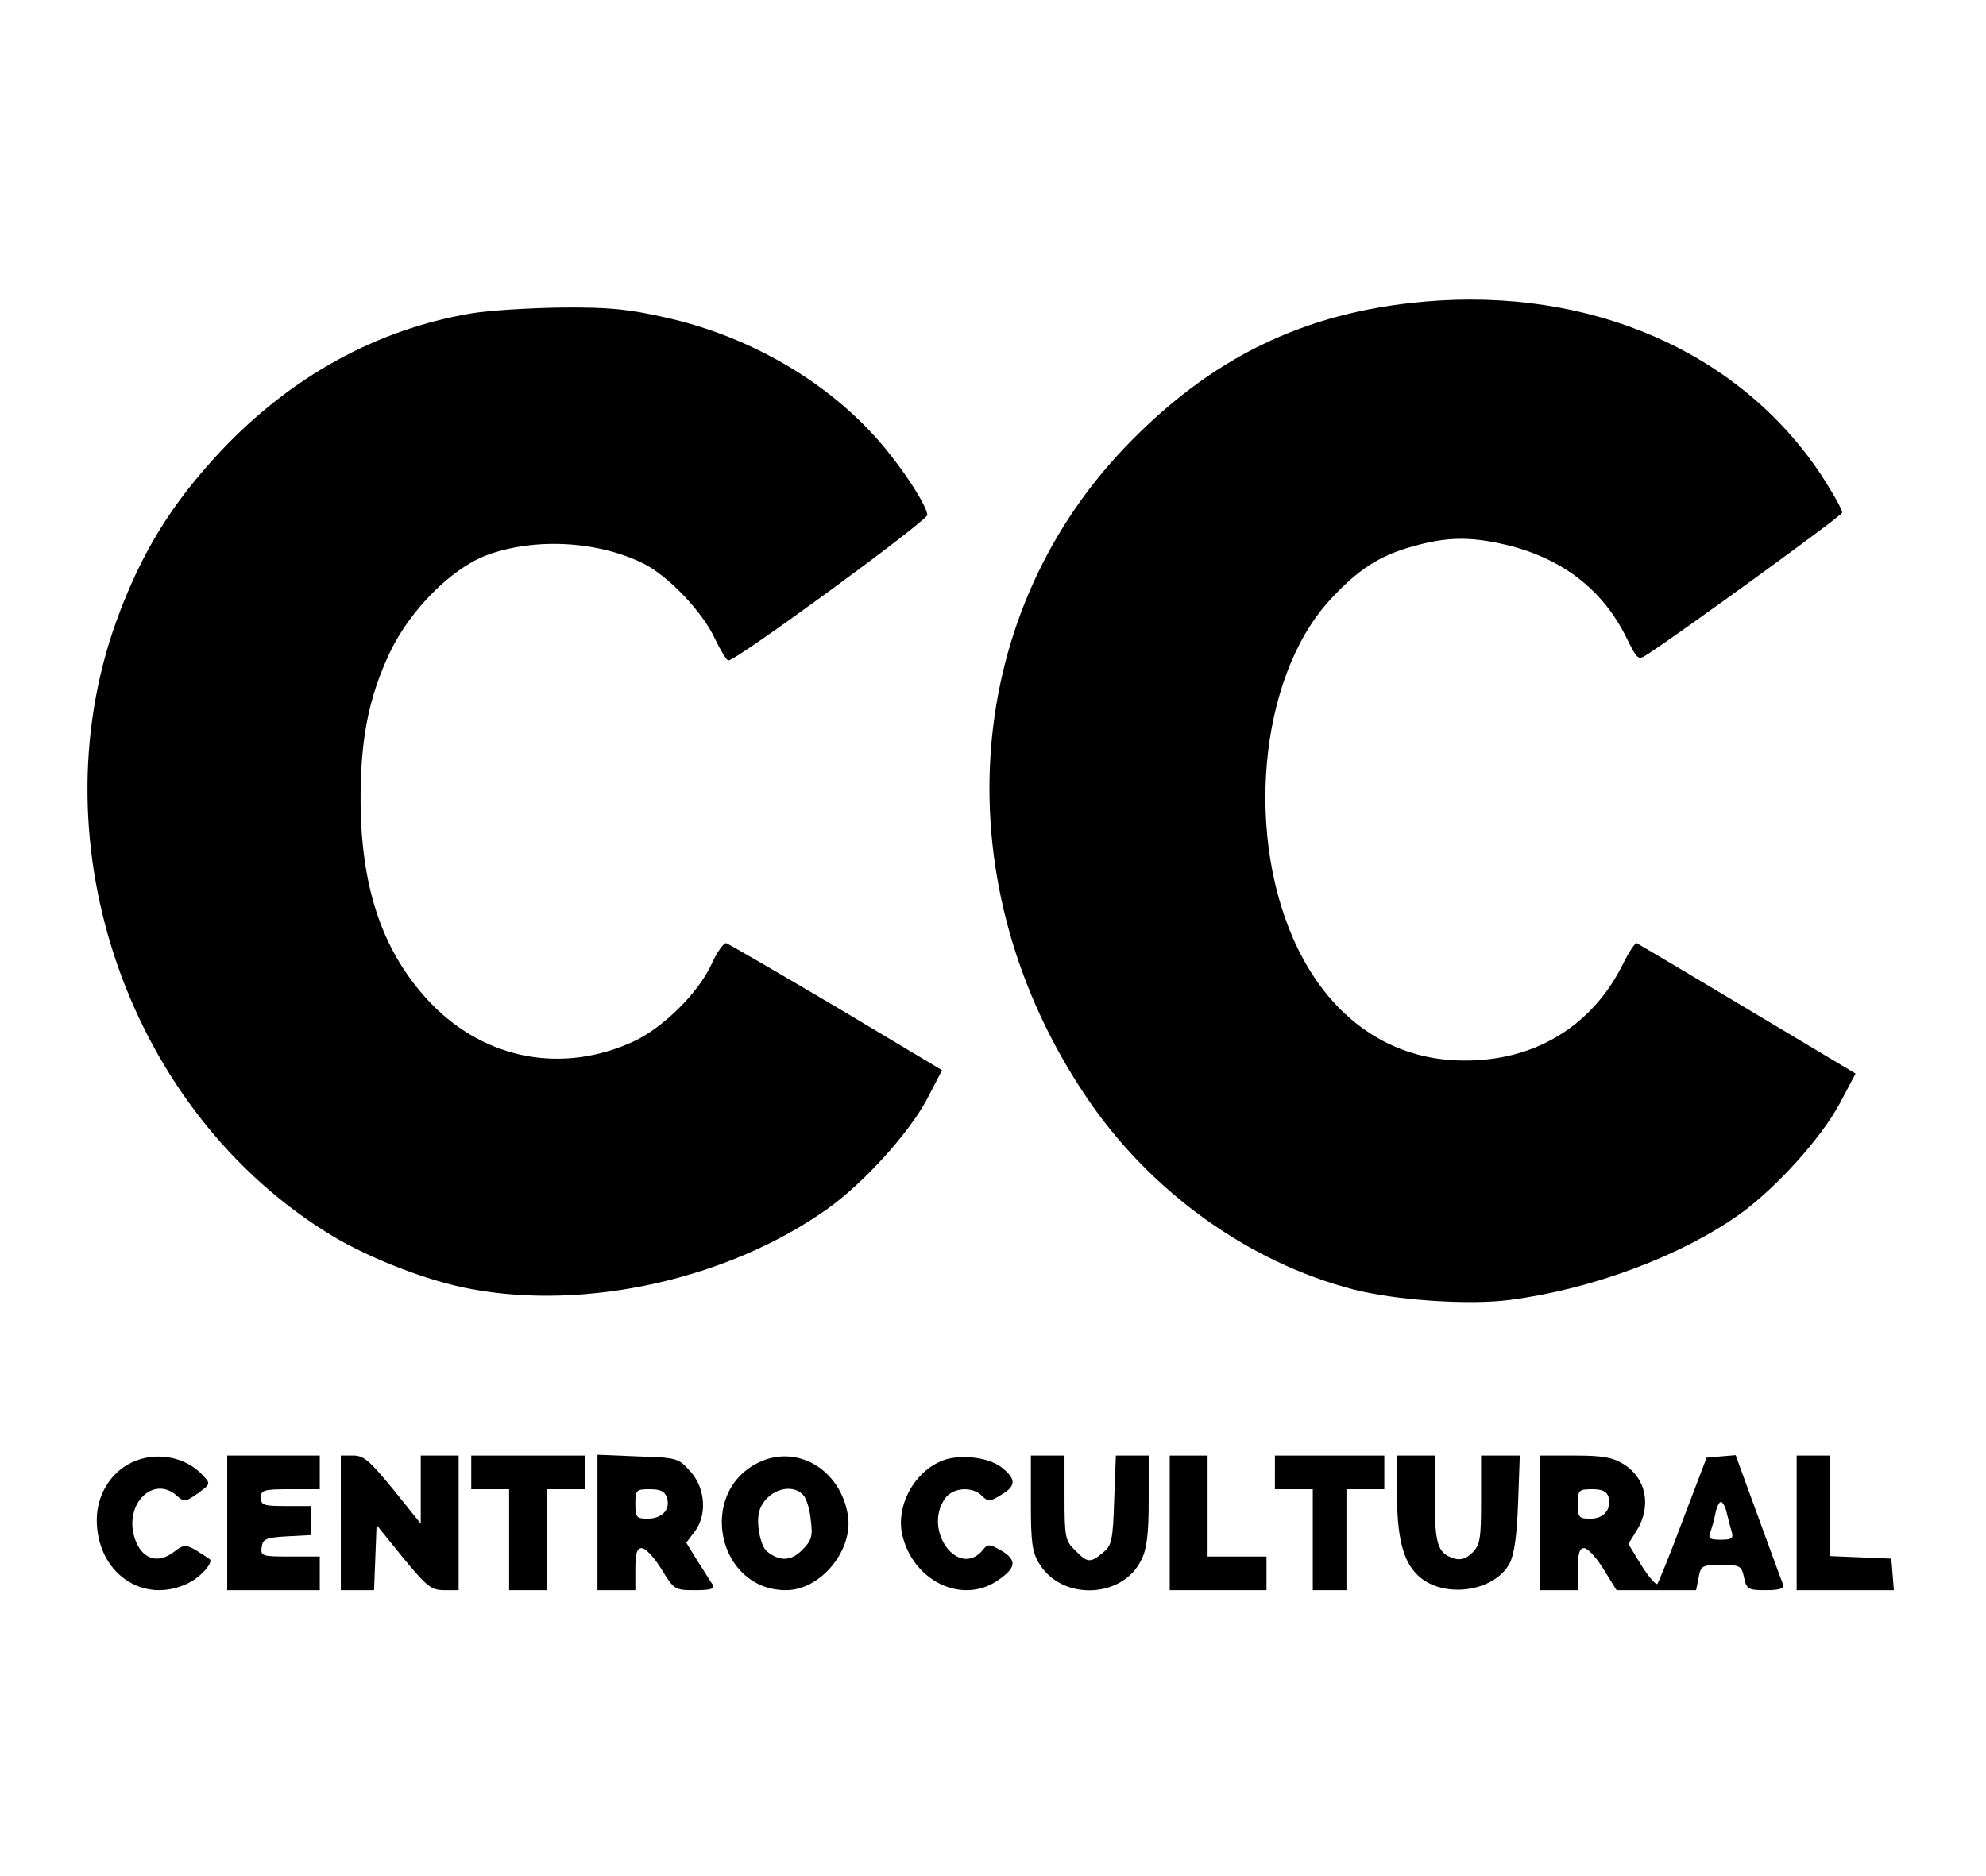 <?xml version="1.0" standalone="no"?>
<!DOCTYPE svg PUBLIC "-//W3C//DTD SVG 20010904//EN"
 "http://www.w3.org/TR/2001/REC-SVG-20010904/DTD/svg10.dtd">
<svg version="1.0" xmlns="http://www.w3.org/2000/svg"
 width="472pt" height="446pt" viewBox="0 0 472 446"
 preserveAspectRatio="xMidYMid meet">

<g transform="translate(0,446) scale(0.1,-0.1)"
fill="#000000" stroke="none">
<path d="M3385 3743 c-286 -25 -509 -134 -713 -348 -391 -411 -428 -1042 -90
-1543 151 -224 384 -392 634 -457 100 -26 276 -38 373 -25 193 25 406 104 546
204 86 62 193 180 238 264 l37 70 -256 153 c-142 85 -260 155 -264 157 -4 1
-19 -21 -33 -50 -73 -147 -210 -231 -380 -229 -169 1 -309 96 -392 265 -128
262 -94 644 75 829 67 73 118 106 197 128 81 23 137 24 222 4 134 -32 231
-107 287 -222 26 -52 27 -53 50 -38 80 52 460 328 462 336 2 5 -21 46 -51 92
-194 291 -547 445 -942 410z"/>
<path d="M1120 3715 c-225 -38 -428 -150 -595 -327 -118 -126 -190 -243 -249
-406 -191 -533 32 -1168 514 -1460 90 -54 229 -108 329 -126 275 -52 613 24
847 190 86 61 194 180 237 261 l36 69 -251 150 c-139 82 -256 150 -262 152 -6
1 -22 -21 -35 -50 -31 -68 -116 -152 -186 -184 -168 -77 -350 -43 -479 89
-113 117 -167 268 -169 477 -1 149 18 250 70 360 48 100 145 198 229 230 115
43 268 34 376 -21 58 -30 138 -114 167 -177 14 -29 28 -52 32 -52 20 0 474
333 473 346 -3 27 -69 126 -127 189 -123 135 -302 237 -494 280 -89 20 -133
25 -248 24 -77 -1 -174 -7 -215 -14z"/>
<path d="M312 983 c-50 -24 -82 -78 -82 -136 0 -125 109 -202 216 -151 30 14
63 51 52 58 -57 38 -57 38 -86 16 -39 -29 -76 -15 -92 34 -26 81 45 151 101
100 17 -15 20 -14 49 6 30 22 31 23 13 42 -41 46 -114 59 -171 31z"/>
<path d="M540 840 l0 -160 110 0 110 0 0 40 0 40 -71 0 c-67 0 -70 1 -67 23 3
19 10 22 61 25 l57 3 0 34 0 35 -60 0 c-53 0 -60 2 -60 20 0 18 7 20 70 20
l70 0 0 40 0 40 -110 0 -110 0 0 -160z"/>
<path d="M810 840 l0 -160 40 0 39 0 3 77 3 78 63 -78 c57 -69 67 -77 98 -77
l34 0 0 160 0 160 -45 0 -45 0 0 -81 0 -81 -65 81 c-56 68 -70 81 -95 81 l-30
0 0 -160z"/>
<path d="M1120 960 l0 -40 45 0 45 0 0 -120 0 -120 45 0 45 0 0 120 0 120 45
0 45 0 0 40 0 40 -135 0 -135 0 0 -40z"/>
<path d="M1420 841 l0 -161 45 0 45 0 0 50 c0 38 4 50 15 50 9 0 30 -22 47
-50 30 -49 32 -50 80 -50 37 0 47 3 42 13 -5 6 -20 32 -36 56 l-27 44 19 25
c31 39 27 104 -9 144 -29 32 -31 33 -125 36 l-96 4 0 -161z m165 59 c9 -28
-11 -50 -46 -50 -26 0 -29 3 -29 35 0 33 2 35 34 35 26 0 36 -5 41 -20z"/>
<path d="M1802 983 c-146 -72 -96 -303 66 -303 83 0 161 96 147 179 -18 109
-122 169 -213 124z m108 -78 c7 -8 15 -35 17 -59 5 -38 2 -48 -21 -71 -26 -26
-53 -27 -83 -3 -16 13 -27 70 -18 97 15 48 77 69 105 36z"/>
<path d="M2235 986 c-65 -29 -105 -106 -91 -173 25 -111 142 -168 227 -110 44
30 47 48 9 71 -28 16 -33 16 -43 3 -57 -72 -145 44 -91 121 18 26 65 30 88 6
14 -14 19 -14 46 3 36 21 35 38 -1 66 -34 25 -105 31 -144 13z"/>
<path d="M2450 888 c0 -94 3 -118 20 -145 54 -89 199 -83 243 10 13 26 17 63
17 141 l0 106 -39 0 -39 0 -4 -106 c-3 -97 -6 -108 -27 -125 -30 -25 -37 -24
-66 6 -23 22 -25 31 -25 125 l0 100 -40 0 -40 0 0 -112z"/>
<path d="M2780 840 l0 -160 115 0 115 0 0 40 0 40 -70 0 -70 0 0 120 0 120
-45 0 -45 0 0 -160z"/>
<path d="M3030 960 l0 -40 45 0 45 0 0 -120 0 -120 40 0 40 0 0 120 0 120 45
0 45 0 0 40 0 40 -130 0 -130 0 0 -40z"/>
<path d="M3320 914 c0 -108 14 -165 50 -199 59 -56 181 -40 218 29 11 22 17
64 20 144 l4 112 -46 0 -46 0 0 -105 c0 -93 -2 -107 -21 -126 -14 -14 -27 -18
-42 -14 -40 12 -47 33 -47 142 l0 103 -45 0 -45 0 0 -86z"/>
<path d="M3660 840 l0 -160 45 0 45 0 0 50 c0 38 4 50 15 50 8 0 29 -22 46
-50 l31 -50 94 0 95 0 6 30 c5 28 8 30 53 30 46 0 49 -2 55 -30 6 -28 10 -30
52 -30 32 0 44 4 41 13 -3 6 -29 79 -59 160 l-54 148 -35 -3 -34 -3 -56 -147
c-30 -81 -58 -149 -61 -153 -4 -3 -21 17 -38 44 l-31 51 20 32 c36 59 22 125
-32 158 -26 16 -51 20 -115 20 l-83 0 0 -160z m163 61 c7 -29 -11 -51 -43 -51
-28 0 -30 3 -30 35 0 33 2 35 34 35 24 0 35 -5 39 -19z m281 -38 c4 -16 9 -36
12 -45 4 -15 -1 -18 -26 -18 -27 0 -31 3 -25 18 3 9 9 29 12 45 3 15 9 27 13
27 4 0 11 -12 14 -27z"/>
<path d="M4270 840 l0 -160 116 0 115 0 -3 38 -3 37 -72 3 -73 3 0 119 0 120
-40 0 -40 0 0 -160z"/>
</g>
</svg>
